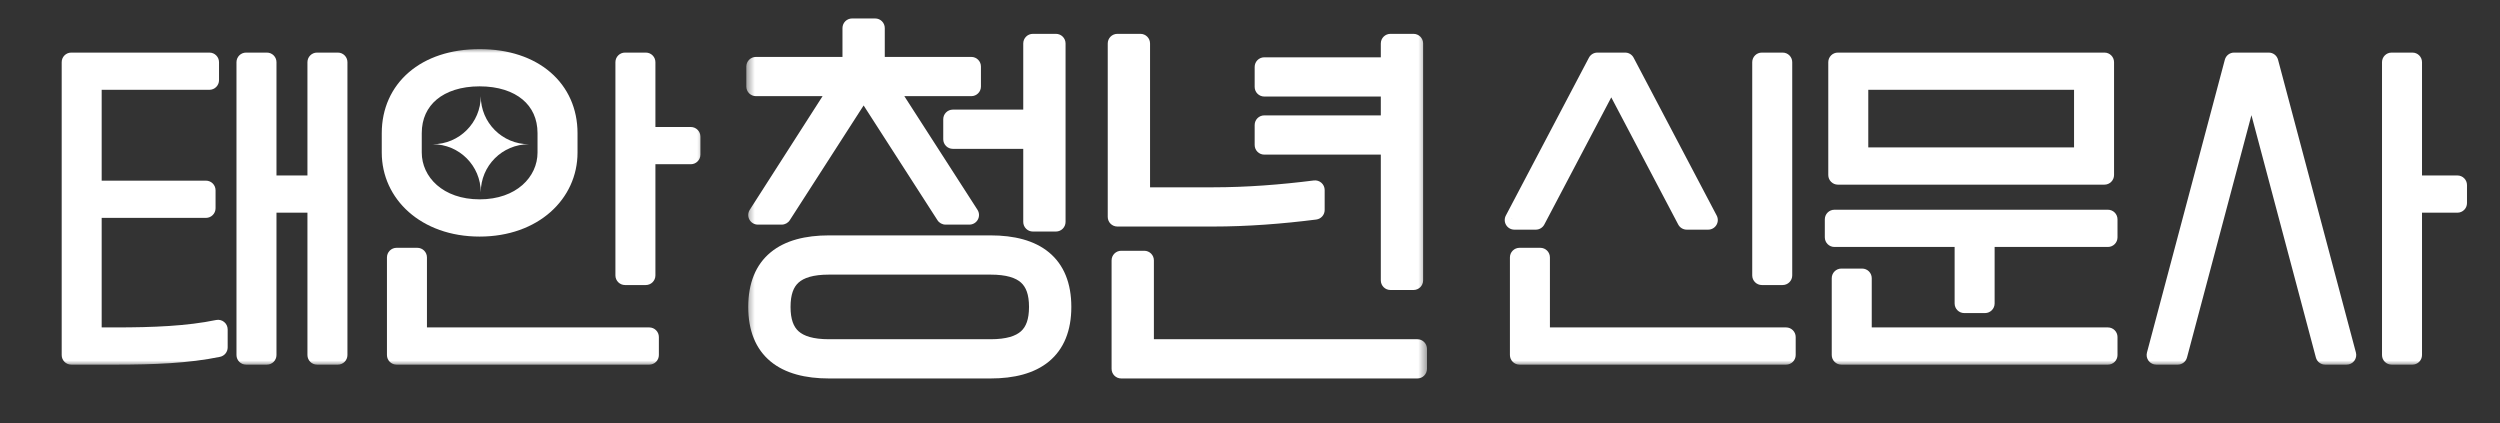 <svg width="260" height="44" viewBox="0 0 260 44" fill="none" xmlns="http://www.w3.org/2000/svg">
<rect x="0" y="0" width="260" height="44" fill="#333333" stroke="none"/>
<path d="M25.594 36.924V6.468H27.754V19.248H32.974V6.468H35.134V36.924H32.974V21.12H27.754V36.924H25.594ZM7.414 36.924V6.468H21.778V8.34H9.574V19.788H21.418V21.66H9.574V35.052H12.022C15.982 35.052 19.546 34.908 22.678 34.26V36.132C19.546 36.78 15.982 36.924 12.022 36.924H7.414ZM40.703 13.848C40.703 9.312 44.231 6.108 49.883 6.108C55.535 6.108 59.063 9.312 59.063 13.848V15.864C59.063 20.04 55.535 23.604 49.883 23.604C44.231 23.604 40.703 20.04 40.703 15.864V13.848ZM65.003 28.644V6.468H67.163V14.208H71.843V16.08H67.163V28.644H65.003ZM49.883 21.732C54.131 21.732 56.903 19.068 56.903 15.864V13.848C56.903 10.284 54.131 7.98 49.883 7.98C45.635 7.98 42.863 10.284 42.863 13.848V15.864C42.863 19.068 45.635 21.732 49.883 21.732ZM49.883 18.708C49.739 15.864 48.695 15.036 46.355 14.928C48.695 14.82 49.739 13.992 49.883 11.148C50.027 13.992 51.035 14.82 53.411 14.928C51.035 15.036 50.027 15.864 49.883 18.708ZM43.403 26.772V35.052H67.523V36.924H41.243V26.772H43.403Z" fill="white"/>
<mask id="mask0_1560_47580" style="mask-type:luminance" maskUnits="userSpaceOnUse" x="5" y="5" width="69" height="33">
<path d="M73.5 5H5.5V38H73.5V5Z" fill="white"/>
<path d="M25.594 36.924V6.468H27.754V19.248H32.974V6.468H35.134V36.924H32.974V21.12H27.754V36.924H25.594ZM7.414 36.924V6.468H21.778V8.34H9.574V19.788H21.418V21.66H9.574V35.052H12.022C15.982 35.052 19.546 34.908 22.678 34.26V36.132C19.546 36.78 15.982 36.924 12.022 36.924H7.414ZM40.703 13.848C40.703 9.312 44.231 6.108 49.883 6.108C55.535 6.108 59.063 9.312 59.063 13.848V15.864C59.063 20.04 55.535 23.604 49.883 23.604C44.231 23.604 40.703 20.04 40.703 15.864V13.848ZM65.003 28.644V6.468H67.163V14.208H71.843V16.08H67.163V28.644H65.003ZM49.883 21.732C54.131 21.732 56.903 19.068 56.903 15.864V13.848C56.903 10.284 54.131 7.98 49.883 7.98C45.635 7.98 42.863 10.284 42.863 13.848V15.864C42.863 19.068 45.635 21.732 49.883 21.732ZM49.883 18.708C49.739 15.864 48.695 15.036 46.355 14.928C48.695 14.82 49.739 13.992 49.883 11.148C50.027 13.992 51.035 14.82 53.411 14.928C51.035 15.036 50.027 15.864 49.883 18.708ZM43.403 26.772V35.052H67.523V36.924H41.243V26.772H43.403Z" fill="black"/>
</mask>
<g mask="url(#mask0_1560_47580)">
<path d="M49.879 15.338C49.948 15.252 50.021 15.17 50.099 15.09C50.155 15.034 50.213 14.979 50.272 14.928C50.213 14.876 50.155 14.822 50.099 14.765C50.021 14.686 49.948 14.604 49.879 14.518C49.809 14.605 49.734 14.688 49.654 14.768C49.599 14.824 49.542 14.877 49.484 14.928C49.542 14.979 49.599 15.032 49.654 15.088C49.734 15.168 49.809 15.251 49.879 15.338Z" fill="white"/>
<path fill-rule="evenodd" clip-rule="evenodd" d="M24.594 36.924C24.594 37.476 25.042 37.924 25.594 37.924H27.754C28.306 37.924 28.754 37.476 28.754 36.924V22.12H31.974V36.924C31.974 37.476 32.422 37.924 32.974 37.924H35.134C35.686 37.924 36.134 37.476 36.134 36.924V6.468C36.134 5.916 35.686 5.468 35.134 5.468H32.974C32.422 5.468 31.974 5.916 31.974 6.468V18.248H28.754V6.468C28.754 5.916 28.306 5.468 27.754 5.468H25.594C25.042 5.468 24.594 5.916 24.594 6.468V36.924ZM26.754 19.248C26.754 19.676 27.023 20.041 27.401 20.184C27.023 20.326 26.754 20.692 26.754 21.12V35.924H26.594V7.468H26.754V19.248ZM33.974 21.12C33.974 20.692 33.705 20.326 33.327 20.184C33.705 20.041 33.974 19.676 33.974 19.248V7.468H34.134V35.924H33.974V21.12ZM6.414 36.924C6.414 37.476 6.862 37.924 7.414 37.924H12.022C15.993 37.924 19.643 37.781 22.881 37.111C23.345 37.015 23.678 36.606 23.678 36.132V34.26C23.678 33.959 23.543 33.674 23.309 33.484C23.076 33.295 22.77 33.22 22.475 33.281C19.449 33.907 15.971 34.052 12.022 34.052H10.574V22.66H21.418C21.97 22.66 22.418 22.212 22.418 21.66V19.788C22.418 19.236 21.97 18.788 21.418 18.788H10.574V9.34H21.778C22.33 9.34 22.778 8.892 22.778 8.34V6.468C22.778 5.916 22.33 5.468 21.778 5.468H7.414C6.862 5.468 6.414 5.916 6.414 6.468V36.924ZM8.574 35.052C8.574 35.426 8.78 35.752 9.084 35.924H8.414V7.468H9.084C8.78 7.639 8.574 7.966 8.574 8.34V19.788C8.574 20.216 8.843 20.581 9.221 20.724C8.843 20.866 8.574 21.232 8.574 21.66V35.052ZM64.003 28.644C64.003 29.196 64.451 29.644 65.003 29.644H67.163C67.715 29.644 68.163 29.196 68.163 28.644V17.08H71.843C72.395 17.08 72.843 16.632 72.843 16.08V14.208C72.843 13.656 72.395 13.208 71.843 13.208H68.163V6.468C68.163 5.916 67.715 5.468 67.163 5.468H65.003C64.451 5.468 64.003 5.916 64.003 6.468V28.644ZM66.163 14.208C66.163 14.636 66.432 15.001 66.81 15.144C66.432 15.287 66.163 15.652 66.163 16.08V27.644H66.003V7.468H66.163V14.208ZM44.403 26.772C44.403 26.22 43.955 25.772 43.403 25.772H41.243C40.691 25.772 40.243 26.22 40.243 26.772V36.924C40.243 37.476 40.691 37.924 41.243 37.924H67.523C68.075 37.924 68.523 37.476 68.523 36.924V35.052C68.523 34.5 68.075 34.052 67.523 34.052H44.403V26.772ZM42.403 35.052C42.403 35.426 42.608 35.752 42.913 35.924H42.243V27.772H42.403V35.052ZM41.703 13.848C41.703 11.856 42.469 10.203 43.826 9.035C44.048 8.843 44.288 8.663 44.546 8.496C44.406 8.596 44.27 8.7 44.139 8.81C42.675 10.031 41.863 11.785 41.863 13.848V15.864C41.863 18.11 42.985 20.056 44.835 21.297C42.801 20.035 41.703 18.004 41.703 15.864V13.848ZM55.94 9.035C55.718 8.843 55.477 8.663 55.22 8.496C55.36 8.596 55.495 8.7 55.627 8.81C57.09 10.031 57.903 11.785 57.903 13.848V15.864C57.903 18.11 56.78 20.056 54.93 21.297C56.965 20.035 58.063 18.004 58.063 15.864V13.848C58.063 11.856 57.297 10.203 55.94 9.035ZM49.883 5.108C46.872 5.108 44.328 5.962 42.521 7.519C40.701 9.086 39.703 11.303 39.703 13.848V15.864C39.703 20.699 43.792 24.604 49.883 24.604C55.974 24.604 60.063 20.699 60.063 15.864V13.848C60.063 11.303 59.065 9.086 57.245 7.519C55.437 5.962 52.893 5.108 49.883 5.108ZM55.903 15.864C55.903 18.391 53.712 20.732 49.883 20.732C46.053 20.732 43.863 18.391 43.863 15.864V13.848C43.863 12.346 44.436 11.167 45.42 10.345C46.423 9.509 47.932 8.98 49.883 8.98C51.834 8.98 53.343 9.509 54.345 10.345C55.329 11.167 55.903 12.346 55.903 13.848V15.864Z" fill="white"/>
</g>
<path d="M78.817 22.36L87.377 9H78.617V6.92H88.617V2.92H91.017V6.92H101.018V9H92.217L100.817 22.36H98.337L89.817 9.12L81.297 22.36H78.817ZM107.418 23.08V14.48H99.097V12.4H107.418V4.52H109.818V23.08H107.418ZM78.817 31.92C78.817 27.44 81.577 25.48 86.217 25.48H103.018C107.658 25.48 110.418 27.44 110.418 31.92C110.418 36.4 107.658 38.36 103.018 38.36H86.217C81.577 38.36 78.817 36.4 78.817 31.92ZM81.217 31.92C81.217 34.84 82.657 36.28 86.217 36.28H103.018C106.578 36.28 108.018 34.84 108.018 31.92C108.018 29 106.578 27.56 103.018 27.56H86.217C82.657 27.56 81.217 29 81.217 31.92ZM131.485 13H144.605V9.04H131.485V6.96H144.605V4.52H147.005V29.16H144.605V15.08H131.485V13ZM116.205 4.52H118.605V20.48H126.125C129.725 20.48 133.285 20.2 136.765 19.76V21.84C133.285 22.28 129.725 22.56 126.125 22.56H116.205V4.52ZM119.005 27.08V36.28H147.405V38.36H116.605V27.08H119.005Z" fill="white"/>
<mask id="mask1_1560_47580" style="mask-type:luminance" maskUnits="userSpaceOnUse" x="77" y="1" width="72" height="39">
<path d="M148.5 1H77.5V40H148.5V1Z" fill="white"/>
<path d="M78.817 22.36L87.377 9H78.617V6.92H88.617V2.92H91.017V6.92H101.018V9H92.217L100.817 22.36H98.337L89.817 9.12L81.297 22.36H78.817ZM107.418 23.08V14.48H99.097V12.4H107.418V4.52H109.818V23.08H107.418ZM78.817 31.92C78.817 27.44 81.577 25.48 86.217 25.48H103.018C107.658 25.48 110.418 27.44 110.418 31.92C110.418 36.4 107.658 38.36 103.018 38.36H86.217C81.577 38.36 78.817 36.4 78.817 31.92ZM81.217 31.92C81.217 34.84 82.657 36.28 86.217 36.28H103.018C106.578 36.28 108.018 34.84 108.018 31.92C108.018 29 106.578 27.56 103.018 27.56H86.217C82.657 27.56 81.217 29 81.217 31.92ZM131.485 13H144.605V9.04H131.485V6.96H144.605V4.52H147.005V29.16H144.605V15.08H131.485V13ZM116.205 4.52H118.605V20.48H126.125C129.725 20.48 133.285 20.2 136.765 19.76V21.84C133.285 22.28 129.725 22.56 126.125 22.56H116.205V4.52ZM119.005 27.08V36.28H147.405V38.36H116.605V27.08H119.005Z" fill="black"/>
</mask>
<g mask="url(#mask1_1560_47580)">
<path d="M78.817 22.36L77.975 21.82C77.778 22.128 77.764 22.519 77.94 22.84C78.115 23.16 78.452 23.36 78.817 23.36V22.36ZM87.377 9L88.219 9.539C88.416 9.232 88.43 8.841 88.254 8.52C88.079 8.199 87.743 8 87.377 8V9ZM78.617 9H77.617C77.617 9.552 78.065 10 78.617 10V9ZM78.617 6.92V5.92C78.065 5.92 77.617 6.368 77.617 6.92H78.617ZM88.617 6.92V7.92C89.169 7.92 89.617 7.472 89.617 6.92H88.617ZM88.617 2.92V1.92C88.065 1.92 87.617 2.368 87.617 2.92H88.617ZM91.017 2.92H92.017C92.017 2.368 91.57 1.92 91.017 1.92V2.92ZM91.017 6.92H90.017C90.017 7.472 90.465 7.92 91.017 7.92V6.92ZM101.018 6.92H102.018C102.018 6.368 101.57 5.92 101.018 5.92V6.92ZM101.018 9V10C101.57 10 102.018 9.552 102.018 9H101.018ZM92.217 9V8C91.851 8 91.515 8.2 91.339 8.521C91.164 8.842 91.178 9.234 91.376 9.541L92.217 9ZM100.817 22.36V23.36C101.183 23.36 101.52 23.16 101.695 22.839C101.871 22.518 101.856 22.126 101.658 21.819L100.817 22.36ZM98.337 22.36L97.496 22.901C97.68 23.187 97.997 23.36 98.337 23.36V22.36ZM89.817 9.12L90.658 8.579C90.474 8.293 90.157 8.12 89.817 8.12C89.477 8.12 89.16 8.293 88.976 8.579L89.817 9.12ZM81.297 22.36V23.36C81.637 23.36 81.954 23.187 82.138 22.901L81.297 22.36ZM107.418 23.08H106.418C106.418 23.632 106.865 24.08 107.418 24.08V23.08ZM107.418 14.48H108.418C108.418 13.928 107.97 13.48 107.418 13.48V14.48ZM99.097 14.48H98.097C98.097 15.032 98.545 15.48 99.097 15.48V14.48ZM99.097 12.4V11.4C98.545 11.4 98.097 11.848 98.097 12.4H99.097ZM107.418 12.4V13.4C107.97 13.4 108.418 12.952 108.418 12.4H107.418ZM107.418 4.52V3.52C106.865 3.52 106.418 3.968 106.418 4.52H107.418ZM109.818 4.52H110.818C110.818 3.968 110.37 3.52 109.818 3.52V4.52ZM109.818 23.08V24.08C110.37 24.08 110.818 23.632 110.818 23.08H109.818ZM79.659 22.899L88.219 9.539L86.535 8.46L77.975 21.82L79.659 22.899ZM87.377 8H78.617V10H87.377V8ZM79.617 9V6.92H77.617V9H79.617ZM78.617 7.92H88.617V5.92H78.617V7.92ZM89.617 6.92V2.92H87.617V6.92H89.617ZM88.617 3.92H91.017V1.92H88.617V3.92ZM90.017 2.92V6.92H92.017V2.92H90.017ZM91.017 7.92H101.018V5.92H91.017V7.92ZM100.018 6.92V9H102.018V6.92H100.018ZM101.018 8H92.217V10H101.018V8ZM91.376 9.541L99.976 22.901L101.658 21.819L93.058 8.459L91.376 9.541ZM100.817 21.36H98.337V23.36H100.817V21.36ZM99.178 21.819L90.658 8.579L88.976 9.661L97.496 22.901L99.178 21.819ZM88.976 8.579L80.456 21.819L82.138 22.901L90.658 9.661L88.976 8.579ZM81.297 21.36H78.817V23.36H81.297V21.36ZM108.418 23.08V14.48H106.418V23.08H108.418ZM107.418 13.48H99.097V15.48H107.418V13.48ZM100.098 14.48V12.4H98.097V14.48H100.098ZM99.097 13.4H107.418V11.4H99.097V13.4ZM108.418 12.4V4.52H106.418V12.4H108.418ZM107.418 5.52H109.818V3.52H107.418V5.52ZM108.818 4.52V23.08H110.818V4.52H108.818ZM109.818 22.08H107.418V24.08H109.818V22.08ZM79.817 31.92C79.817 29.895 80.431 28.603 81.414 27.791C82.433 26.949 84.014 26.48 86.217 26.48V24.48C83.78 24.48 81.662 24.991 80.14 26.249C78.583 27.536 77.817 29.465 77.817 31.92H79.817ZM86.217 26.48H103.018V24.48H86.217V26.48ZM103.018 26.48C105.22 26.48 106.802 26.949 107.82 27.791C108.803 28.603 109.418 29.895 109.418 31.92H111.418C111.418 29.465 110.652 27.536 109.095 26.249C107.573 24.991 105.455 24.48 103.018 24.48V26.48ZM109.418 31.92C109.418 33.945 108.803 35.236 107.82 36.049C106.802 36.891 105.22 37.36 103.018 37.36V39.36C105.455 39.36 107.573 38.849 109.095 37.591C110.652 36.303 111.418 34.375 111.418 31.92H109.418ZM103.018 37.36H86.217V39.36H103.018V37.36ZM86.217 37.36C84.014 37.36 82.433 36.891 81.414 36.049C80.431 35.236 79.817 33.945 79.817 31.92H77.817C77.817 34.375 78.583 36.303 80.14 37.591C81.662 38.849 83.78 39.36 86.217 39.36V37.36ZM80.217 31.92C80.217 33.532 80.616 34.95 81.713 35.938C82.786 36.904 84.333 37.28 86.217 37.28V35.28C84.541 35.28 83.589 34.936 83.051 34.452C82.538 33.99 82.217 33.228 82.217 31.92H80.217ZM86.217 37.28H103.018V35.28H86.217V37.28ZM103.018 37.28C104.902 37.28 106.449 36.904 107.522 35.938C108.619 34.95 109.018 33.532 109.018 31.92H107.018C107.018 33.228 106.696 33.99 106.183 34.452C105.646 34.936 104.693 35.28 103.018 35.28V37.28ZM109.018 31.92C109.018 30.308 108.619 28.89 107.522 27.902C106.449 26.936 104.902 26.56 103.018 26.56V28.56C104.693 28.56 105.646 28.904 106.183 29.388C106.696 29.85 107.018 30.611 107.018 31.92H109.018ZM103.018 26.56H86.217V28.56H103.018V26.56ZM86.217 26.56C84.333 26.56 82.786 26.936 81.713 27.902C80.616 28.89 80.217 30.308 80.217 31.92H82.217C82.217 30.611 82.538 29.85 83.051 29.388C83.589 28.904 84.541 28.56 86.217 28.56V26.56ZM131.485 13V12C130.933 12 130.485 12.448 130.485 13H131.485ZM144.605 13V14C145.157 14 145.605 13.552 145.605 13H144.605ZM144.605 9.04H145.605C145.605 8.488 145.157 8.04 144.605 8.04V9.04ZM131.485 9.04H130.485C130.485 9.592 130.933 10.04 131.485 10.04V9.04ZM131.485 6.96V5.96C130.933 5.96 130.485 6.408 130.485 6.96H131.485ZM144.605 6.96V7.96C145.157 7.96 145.605 7.512 145.605 6.96H144.605ZM144.605 4.52V3.52C144.053 3.52 143.605 3.968 143.605 4.52H144.605ZM147.005 4.52H148.005C148.005 3.968 147.557 3.52 147.005 3.52V4.52ZM147.005 29.16V30.16C147.557 30.16 148.005 29.712 148.005 29.16H147.005ZM144.605 29.16H143.605C143.605 29.712 144.053 30.16 144.605 30.16V29.16ZM144.605 15.08H145.605C145.605 14.528 145.157 14.08 144.605 14.08V15.08ZM131.485 15.08H130.485C130.485 15.632 130.933 16.08 131.485 16.08V15.08ZM116.205 4.52V3.52C115.653 3.52 115.205 3.968 115.205 4.52H116.205ZM118.605 4.52H119.605C119.605 3.968 119.157 3.52 118.605 3.52V4.52ZM118.605 20.48H117.605C117.605 21.032 118.053 21.48 118.605 21.48V20.48ZM136.765 19.76H137.765C137.765 19.473 137.642 19.2 137.426 19.01C137.211 18.82 136.924 18.732 136.64 18.768L136.765 19.76ZM136.765 21.84L136.89 22.832C137.39 22.769 137.765 22.344 137.765 21.84H136.765ZM116.205 22.56H115.205C115.205 23.112 115.653 23.56 116.205 23.56V22.56ZM119.005 27.08H120.005C120.005 26.528 119.557 26.08 119.005 26.08V27.08ZM119.005 36.28H118.005C118.005 36.832 118.453 37.28 119.005 37.28V36.28ZM147.405 36.28H148.405C148.405 35.728 147.957 35.28 147.405 35.28V36.28ZM147.405 38.36V39.36C147.957 39.36 148.405 38.912 148.405 38.36H147.405ZM116.605 38.36H115.605C115.605 38.912 116.053 39.36 116.605 39.36V38.36ZM116.605 27.08V26.08C116.053 26.08 115.605 26.528 115.605 27.08H116.605ZM131.485 14H144.605V12H131.485V14ZM145.605 13V9.04H143.605V13H145.605ZM144.605 8.04H131.485V10.04H144.605V8.04ZM132.485 9.04V6.96H130.485V9.04H132.485ZM131.485 7.96H144.605V5.96H131.485V7.96ZM145.605 6.96V4.52H143.605V6.96H145.605ZM144.605 5.52H147.005V3.52H144.605V5.52ZM146.005 4.52V29.16H148.005V4.52H146.005ZM147.005 28.16H144.605V30.16H147.005V28.16ZM145.605 29.16V15.08H143.605V29.16H145.605ZM144.605 14.08H131.485V16.08H144.605V14.08ZM132.485 15.08V13H130.485V15.08H132.485ZM116.205 5.52H118.605V3.52H116.205V5.52ZM117.605 4.52V20.48H119.605V4.52H117.605ZM118.605 21.48H126.125V19.48H118.605V21.48ZM126.125 21.48C129.776 21.48 133.379 21.196 136.89 20.752L136.64 18.768C133.191 19.204 129.674 19.48 126.125 19.48V21.48ZM135.765 19.76V21.84H137.765V19.76H135.765ZM136.64 20.848C133.191 21.284 129.674 21.56 126.125 21.56V23.56C129.776 23.56 133.379 23.276 136.89 22.832L136.64 20.848ZM126.125 21.56H116.205V23.56H126.125V21.56ZM117.205 22.56V4.52H115.205V22.56H117.205ZM118.005 27.08V36.28H120.005V27.08H118.005ZM119.005 37.28H147.405V35.28H119.005V37.28ZM146.405 36.28V38.36H148.405V36.28H146.405ZM147.405 37.36H116.605V39.36H147.405V37.36ZM117.605 38.36V27.08H115.605V38.36H117.605ZM116.605 28.08H119.005V26.08H116.605V28.08Z" fill="white"/>
</g>
<path d="M169.012 6.468L177.652 22.884H175.42L167.572 7.98L159.724 22.884H157.492L166.132 6.468H169.012ZM183.232 28.644V6.468H185.392V28.644H183.232ZM160.192 26.772V35.052H185.752V36.924H158.032V26.772H160.192ZM191.141 18.204V6.468H218.861V18.204H191.141ZM193.301 16.332H216.701V8.34H193.301V16.332ZM190.781 22.812H219.221V24.684H206.441V31.56H204.281V24.684H190.781V22.812ZM193.661 28.932V35.052H219.221V36.924H191.501V28.932H193.661ZM235.949 6.468L244.049 36.924H241.817L234.149 8.088L226.481 36.924H224.249L232.349 6.468H235.949ZM248.729 36.924V6.468H250.889V19.248H255.569V21.12H250.889V36.924H248.729Z" fill="white"/>
<mask id="mask2_1560_47580" style="mask-type:luminance" maskUnits="userSpaceOnUse" x="155" y="5" width="103" height="33">
<path d="M257.5 5H155.5V38H257.5V5Z" fill="white"/>
<path d="M169.012 6.468L177.652 22.884H175.42L167.572 7.98L159.724 22.884H157.492L166.132 6.468H169.012ZM183.232 28.644V6.468H185.392V28.644H183.232ZM160.192 26.772V35.052H185.752V36.924H158.032V26.772H160.192ZM191.141 18.204V6.468H218.861V18.204H191.141ZM193.301 16.332H216.701V8.34H193.301V16.332ZM190.781 22.812H219.221V24.684H206.441V31.56H204.281V24.684H190.781V22.812ZM193.661 28.932V35.052H219.221V36.924H191.501V28.932H193.661ZM235.949 6.468L244.049 36.924H241.817L234.149 8.088L226.481 36.924H224.249L232.349 6.468H235.949ZM248.729 36.924V6.468H250.889V19.248H255.569V21.12H250.889V36.924H248.729Z" fill="black"/>
</mask>
<g mask="url(#mask2_1560_47580)">
<path d="M169.012 6.468L169.897 6.002C169.724 5.673 169.383 5.468 169.012 5.468V6.468ZM177.652 22.884V23.884C178.002 23.884 178.327 23.701 178.508 23.401C178.689 23.101 178.7 22.728 178.537 22.418L177.652 22.884ZM175.42 22.884L174.535 23.35C174.708 23.678 175.049 23.884 175.42 23.884V22.884ZM167.572 7.98L168.457 7.514C168.284 7.185 167.943 6.98 167.572 6.98C167.201 6.98 166.86 7.185 166.687 7.514L167.572 7.98ZM159.724 22.884V23.884C160.095 23.884 160.436 23.678 160.609 23.35L159.724 22.884ZM157.492 22.884L156.607 22.418C156.444 22.728 156.455 23.101 156.636 23.401C156.817 23.701 157.142 23.884 157.492 23.884V22.884ZM166.132 6.468V5.468C165.761 5.468 165.42 5.673 165.247 6.002L166.132 6.468ZM183.232 28.644H182.232C182.232 29.196 182.68 29.644 183.232 29.644V28.644ZM183.232 6.468V5.468C182.68 5.468 182.232 5.915 182.232 6.468H183.232ZM185.392 6.468H186.392C186.392 5.915 185.944 5.468 185.392 5.468V6.468ZM185.392 28.644V29.644C185.944 29.644 186.392 29.196 186.392 28.644H185.392ZM160.192 26.772H161.192C161.192 26.22 160.744 25.772 160.192 25.772V26.772ZM160.192 35.052H159.192C159.192 35.604 159.64 36.052 160.192 36.052V35.052ZM185.752 35.052H186.752C186.752 34.499 186.304 34.052 185.752 34.052V35.052ZM185.752 36.924V37.924C186.304 37.924 186.752 37.476 186.752 36.924H185.752ZM158.032 36.924H157.032C157.032 37.476 157.48 37.924 158.032 37.924V36.924ZM158.032 26.772V25.772C157.48 25.772 157.032 26.22 157.032 26.772H158.032ZM168.127 6.934L176.767 23.349L178.537 22.418L169.897 6.002L168.127 6.934ZM177.652 21.884H175.42V23.884H177.652V21.884ZM176.305 22.418L168.457 7.514L166.687 8.446L174.535 23.35L176.305 22.418ZM166.687 7.514L158.839 22.418L160.609 23.35L168.457 8.446L166.687 7.514ZM159.724 21.884H157.492V23.884H159.724V21.884ZM158.377 23.349L167.017 6.934L165.247 6.002L156.607 22.418L158.377 23.349ZM166.132 7.468H169.012V5.468H166.132V7.468ZM184.232 28.644V6.468H182.232V28.644H184.232ZM183.232 7.468H185.392V5.468H183.232V7.468ZM184.392 6.468V28.644H186.392V6.468H184.392ZM185.392 27.644H183.232V29.644H185.392V27.644ZM159.192 26.772V35.052H161.192V26.772H159.192ZM160.192 36.052H185.752V34.052H160.192V36.052ZM184.752 35.052V36.924H186.752V35.052H184.752ZM185.752 35.924H158.032V37.924H185.752V35.924ZM159.032 36.924V26.772H157.032V36.924H159.032ZM158.032 27.772H160.192V25.772H158.032V27.772ZM191.141 18.204H190.141C190.141 18.756 190.588 19.204 191.141 19.204V18.204ZM191.141 6.468V5.468C190.588 5.468 190.141 5.915 190.141 6.468H191.141ZM218.861 6.468H219.861C219.861 5.915 219.413 5.468 218.861 5.468V6.468ZM218.861 18.204V19.204C219.413 19.204 219.861 18.756 219.861 18.204H218.861ZM193.301 16.332H192.301C192.301 16.884 192.748 17.332 193.301 17.332V16.332ZM216.701 16.332V17.332C217.253 17.332 217.701 16.884 217.701 16.332H216.701ZM216.701 8.34H217.701C217.701 7.787 217.253 7.34 216.701 7.34V8.34ZM193.301 8.34V7.34C192.748 7.34 192.301 7.787 192.301 8.34H193.301ZM190.781 22.812V21.812C190.228 21.812 189.781 22.259 189.781 22.812H190.781ZM219.221 22.812H220.221C220.221 22.259 219.773 21.812 219.221 21.812V22.812ZM219.221 24.684V25.684C219.773 25.684 220.221 25.236 220.221 24.684H219.221ZM206.441 24.684V23.684C205.888 23.684 205.441 24.131 205.441 24.684H206.441ZM206.441 31.56V32.56C206.993 32.56 207.441 32.112 207.441 31.56H206.441ZM204.281 31.56H203.281C203.281 32.112 203.728 32.56 204.281 32.56V31.56ZM204.281 24.684H205.281C205.281 24.131 204.833 23.684 204.281 23.684V24.684ZM190.781 24.684H189.781C189.781 25.236 190.228 25.684 190.781 25.684V24.684ZM193.661 28.932H194.661C194.661 28.38 194.213 27.932 193.661 27.932V28.932ZM193.661 35.052H192.661C192.661 35.604 193.108 36.052 193.661 36.052V35.052ZM219.221 35.052H220.221C220.221 34.499 219.773 34.052 219.221 34.052V35.052ZM219.221 36.924V37.924C219.773 37.924 220.221 37.476 220.221 36.924H219.221ZM191.501 36.924H190.501C190.501 37.476 190.948 37.924 191.501 37.924V36.924ZM191.501 28.932V27.932C190.948 27.932 190.501 28.38 190.501 28.932H191.501ZM192.141 18.204V6.468H190.141V18.204H192.141ZM191.141 7.468H218.861V5.468H191.141V7.468ZM217.861 6.468V18.204H219.861V6.468H217.861ZM218.861 17.204H191.141V19.204H218.861V17.204ZM193.301 17.332H216.701V15.332H193.301V17.332ZM217.701 16.332V8.34H215.701V16.332H217.701ZM216.701 7.34H193.301V9.34H216.701V7.34ZM192.301 8.34V16.332H194.301V8.34H192.301ZM190.781 23.812H219.221V21.812H190.781V23.812ZM218.221 22.812V24.684H220.221V22.812H218.221ZM219.221 23.684H206.441V25.684H219.221V23.684ZM205.441 24.684V31.56H207.441V24.684H205.441ZM206.441 30.56H204.281V32.56H206.441V30.56ZM205.281 31.56V24.684H203.281V31.56H205.281ZM204.281 23.684H190.781V25.684H204.281V23.684ZM191.781 24.684V22.812H189.781V24.684H191.781ZM192.661 28.932V35.052H194.661V28.932H192.661ZM193.661 36.052H219.221V34.052H193.661V36.052ZM218.221 35.052V36.924H220.221V35.052H218.221ZM219.221 35.924H191.501V37.924H219.221V35.924ZM192.501 36.924V28.932H190.501V36.924H192.501ZM191.501 29.932H193.661V27.932H191.501V29.932ZM235.949 6.468L236.916 6.211C236.799 5.773 236.403 5.468 235.949 5.468V6.468ZM244.049 36.924V37.924C244.36 37.924 244.653 37.779 244.842 37.533C245.031 37.287 245.096 36.967 245.016 36.667L244.049 36.924ZM241.817 36.924L240.851 37.181C240.967 37.619 241.364 37.924 241.817 37.924V36.924ZM234.149 8.088L235.116 7.831C234.999 7.393 234.603 7.088 234.149 7.088C233.696 7.088 233.299 7.393 233.183 7.831L234.149 8.088ZM226.481 36.924V37.924C226.935 37.924 227.331 37.619 227.448 37.181L226.481 36.924ZM224.249 36.924L223.283 36.667C223.203 36.967 223.267 37.287 223.457 37.533C223.646 37.779 223.939 37.924 224.249 37.924V36.924ZM232.349 6.468V5.468C231.896 5.468 231.499 5.773 231.383 6.211L232.349 6.468ZM248.729 36.924H247.729C247.729 37.476 248.177 37.924 248.729 37.924V36.924ZM248.729 6.468V5.468C248.177 5.468 247.729 5.915 247.729 6.468H248.729ZM250.889 6.468H251.889C251.889 5.915 251.442 5.468 250.889 5.468V6.468ZM250.889 19.248H249.889C249.889 19.8 250.337 20.248 250.889 20.248V19.248ZM255.569 19.248H256.569C256.569 18.695 256.122 18.248 255.569 18.248V19.248ZM255.569 21.12V22.12C256.122 22.12 256.569 21.672 256.569 21.12H255.569ZM250.889 21.12V20.12C250.337 20.12 249.889 20.567 249.889 21.12H250.889ZM250.889 36.924V37.924C251.442 37.924 251.889 37.476 251.889 36.924H250.889ZM234.983 6.725L243.083 37.181L245.016 36.667L236.916 6.211L234.983 6.725ZM244.049 35.924H241.817V37.924H244.049V35.924ZM242.784 36.667L235.116 7.831L233.183 8.345L240.851 37.181L242.784 36.667ZM233.183 7.831L225.515 36.667L227.448 37.181L235.116 8.345L233.183 7.831ZM226.481 35.924H224.249V37.924H226.481V35.924ZM225.216 37.181L233.316 6.725L231.383 6.211L223.283 36.667L225.216 37.181ZM232.349 7.468H235.949V5.468H232.349V7.468ZM249.729 36.924V6.468H247.729V36.924H249.729ZM248.729 7.468H250.889V5.468H248.729V7.468ZM249.889 6.468V19.248H251.889V6.468H249.889ZM250.889 20.248H255.569V18.248H250.889V20.248ZM254.569 19.248V21.12H256.569V19.248H254.569ZM255.569 20.12H250.889V22.12H255.569V20.12ZM249.889 21.12V36.924H251.889V21.12H249.889ZM250.889 35.924H248.729V37.924H250.889V35.924Z" fill="white"/>
</g>
<path d="M50 10C50 12.761 47.761 15 45 15C47.761 15 50 17.239 50 20C50 17.239 52.239 15 55 15C52.239 15 50 12.761 50 10Z" fill="white"/>
</svg>
